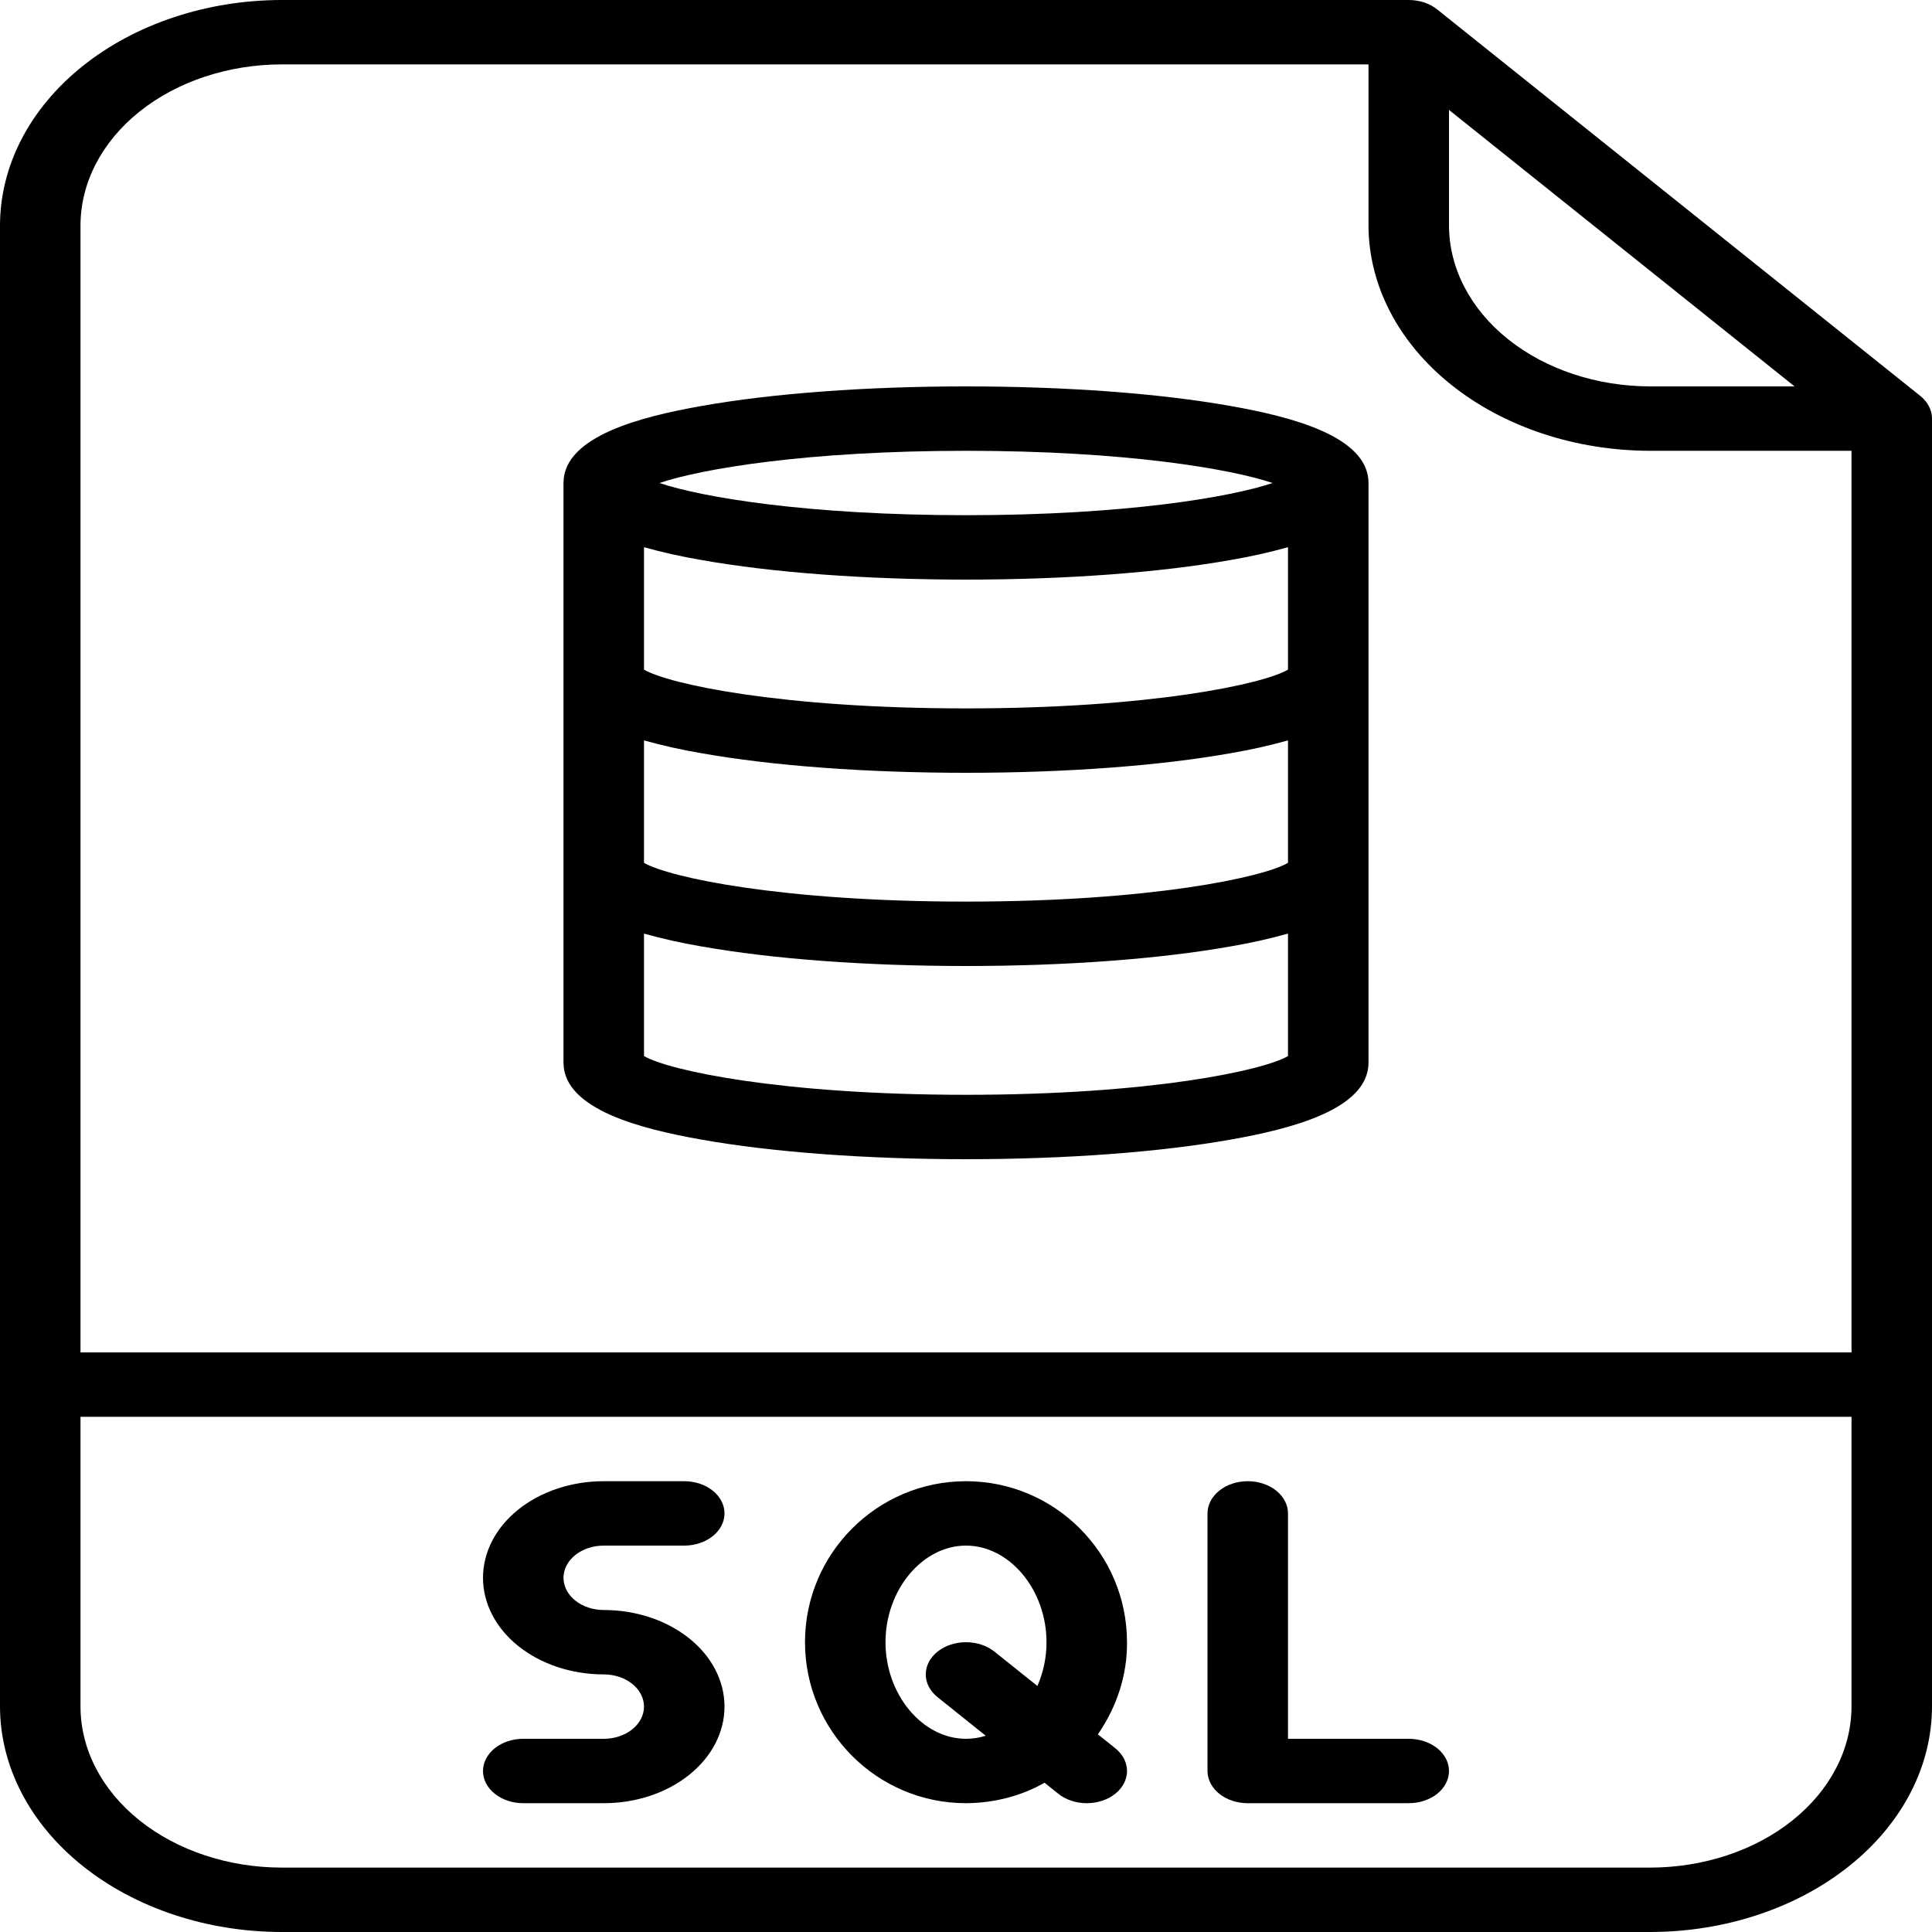 <svg width="60" height="60" viewBox="0 0 60 60" fill="none" xmlns="http://www.w3.org/2000/svg">
<path d="M44.634 0.293C44.518 0.2 44.38 0.126 44.228 0.076C44.077 0.026 43.914 -4.78443e-06 43.75 6.63907e-10H8.75C6.43 0.002 4.206 0.74 2.566 2.053C0.925 3.365 0.003 5.144 0 7V53C0.003 54.856 0.925 56.635 2.566 57.947C4.206 59.26 6.43 59.998 8.75 60H51.25C53.57 59.998 55.794 59.26 57.434 57.947C59.075 56.635 59.997 54.856 60 53V13C60 12.869 59.968 12.739 59.905 12.617C59.842 12.496 59.75 12.386 59.634 12.293L44.634 0.293ZM45 3.414L55.732 12H51.25C49.593 11.998 48.004 11.471 46.833 10.534C45.661 9.597 45.002 8.326 45 7V3.414ZM8.75 2H42.5V7C42.503 8.856 43.425 10.635 45.066 11.947C46.706 13.26 48.93 13.998 51.25 14H57.5V42H2.5V7C2.502 5.674 3.161 4.403 4.333 3.466C5.504 2.529 7.093 2.001 8.75 2V2ZM51.25 58H8.75C7.093 57.998 5.504 57.471 4.333 56.534C3.161 55.596 2.502 54.326 2.5 53V44H57.5V53C57.498 54.326 56.839 55.596 55.667 56.534C54.496 57.471 52.907 57.998 51.25 58V58Z" fill="black"/>
<path d="M18.75 48H21.25C21.581 48 21.899 47.895 22.134 47.707C22.368 47.52 22.5 47.265 22.5 47C22.5 46.735 22.368 46.48 22.134 46.293C21.899 46.105 21.581 46 21.25 46H18.75C17.755 46 16.802 46.316 16.098 46.879C15.395 47.441 15 48.204 15 49C15 49.796 15.395 50.559 16.098 51.121C16.802 51.684 17.755 52 18.75 52C19.081 52 19.399 52.105 19.634 52.293C19.868 52.48 20 52.735 20 53C20 53.265 19.868 53.52 19.634 53.707C19.399 53.895 19.081 54 18.75 54H16.25C15.918 54 15.601 54.105 15.366 54.293C15.132 54.48 15 54.735 15 55C15 55.265 15.132 55.52 15.366 55.707C15.601 55.895 15.918 56 16.25 56H18.75C19.745 56 20.698 55.684 21.402 55.121C22.105 54.559 22.5 53.796 22.5 53C22.5 52.204 22.105 51.441 21.402 50.879C20.698 50.316 19.745 50 18.75 50C18.419 50 18.101 49.895 17.866 49.707C17.632 49.52 17.5 49.265 17.5 49C17.5 48.735 17.632 48.48 17.866 48.293C18.101 48.105 18.419 48 18.75 48Z" fill="black"/>
<path d="M43.75 54H40V47C40 46.735 39.868 46.48 39.634 46.293C39.4 46.105 39.081 46 38.75 46C38.419 46 38.1 46.105 37.866 46.293C37.632 46.48 37.5 46.735 37.5 47V55C37.5 55.265 37.632 55.52 37.866 55.707C38.1 55.895 38.419 56 38.75 56H43.75C44.081 56 44.4 55.895 44.634 55.707C44.868 55.52 45 55.265 45 55C45 54.735 44.868 54.48 44.634 54.293C44.4 54.105 44.081 54 43.75 54Z" fill="black"/>
<path d="M34.096 53.862C34.698 52.986 35.009 52 35 51C35 48.243 32.757 46 30 46C27.243 46 25 48.243 25 51C25 53.757 27.243 56 30 56C30.875 55.995 31.727 55.773 32.438 55.364L32.867 55.707C32.983 55.8 33.121 55.874 33.272 55.924C33.424 55.974 33.587 56 33.751 56C33.915 56 34.077 55.974 34.229 55.924C34.381 55.874 34.519 55.8 34.635 55.707C34.751 55.614 34.843 55.504 34.906 55.383C34.968 55.261 35.001 55.131 35.001 55C35.001 54.869 34.968 54.739 34.906 54.617C34.843 54.496 34.751 54.386 34.635 54.293L34.096 53.862ZM30 54C28.645 54 27.5 52.626 27.5 51C27.5 49.374 28.645 48 30 48C31.355 48 32.5 49.374 32.5 51C32.502 51.463 32.406 51.922 32.218 52.36L30.884 51.293C30.768 51.2 30.63 51.126 30.478 51.076C30.327 51.026 30.164 51 30 51C29.836 51 29.673 51.026 29.522 51.076C29.37 51.126 29.232 51.2 29.116 51.293C29 51.386 28.908 51.496 28.845 51.617C28.782 51.739 28.75 51.869 28.75 52C28.75 52.131 28.782 52.261 28.845 52.383C28.908 52.504 29 52.614 29.116 52.707L30.613 53.905C30.418 53.967 30.21 53.999 30 54V54Z" fill="black"/>
<path d="M21.774 35.39C23.985 35.783 26.906 36 30 36C33.094 36 36.016 35.783 38.226 35.39C40.061 35.064 42.5 34.462 42.5 33V15C42.5 13.539 40.061 12.936 38.226 12.61C36.016 12.216 33.094 12 30 12C26.906 12 23.984 12.216 21.774 12.61C19.939 12.936 17.5 13.539 17.5 15V33C17.5 34.462 19.939 35.064 21.774 35.39ZM30 34C24.259 34 20.761 33.243 20 32.797V28.994C20.581 29.156 21.173 29.288 21.774 29.39C23.985 29.784 26.906 30 30 30C33.094 30 36.016 29.784 38.226 29.39C38.827 29.288 39.419 29.156 40 28.994V32.797C39.239 33.243 35.741 34 30 34ZM20 22.994C20.581 23.156 21.173 23.288 21.774 23.39C23.985 23.784 26.906 24 30 24C33.094 24 36.016 23.784 38.226 23.39C38.827 23.288 39.419 23.156 40 22.994V26.796C39.243 27.242 35.746 28 30 28C24.254 28 20.757 27.242 20 26.796V22.994ZM20 16.994C20.581 17.156 21.173 17.288 21.774 17.39C23.985 17.784 26.906 18 30 18C33.094 18 36.016 17.784 38.226 17.39C38.827 17.288 39.419 17.156 40 16.994V20.796C39.243 21.242 35.746 22 30 22C24.254 22 20.757 21.242 20 20.796V16.994ZM30 14C34.938 14 38.215 14.56 39.521 15C38.215 15.44 34.937 16 30 16C25.063 16 21.785 15.44 20.48 15C21.785 14.56 25.062 14 30 14Z" fill="black"/>
</svg>
